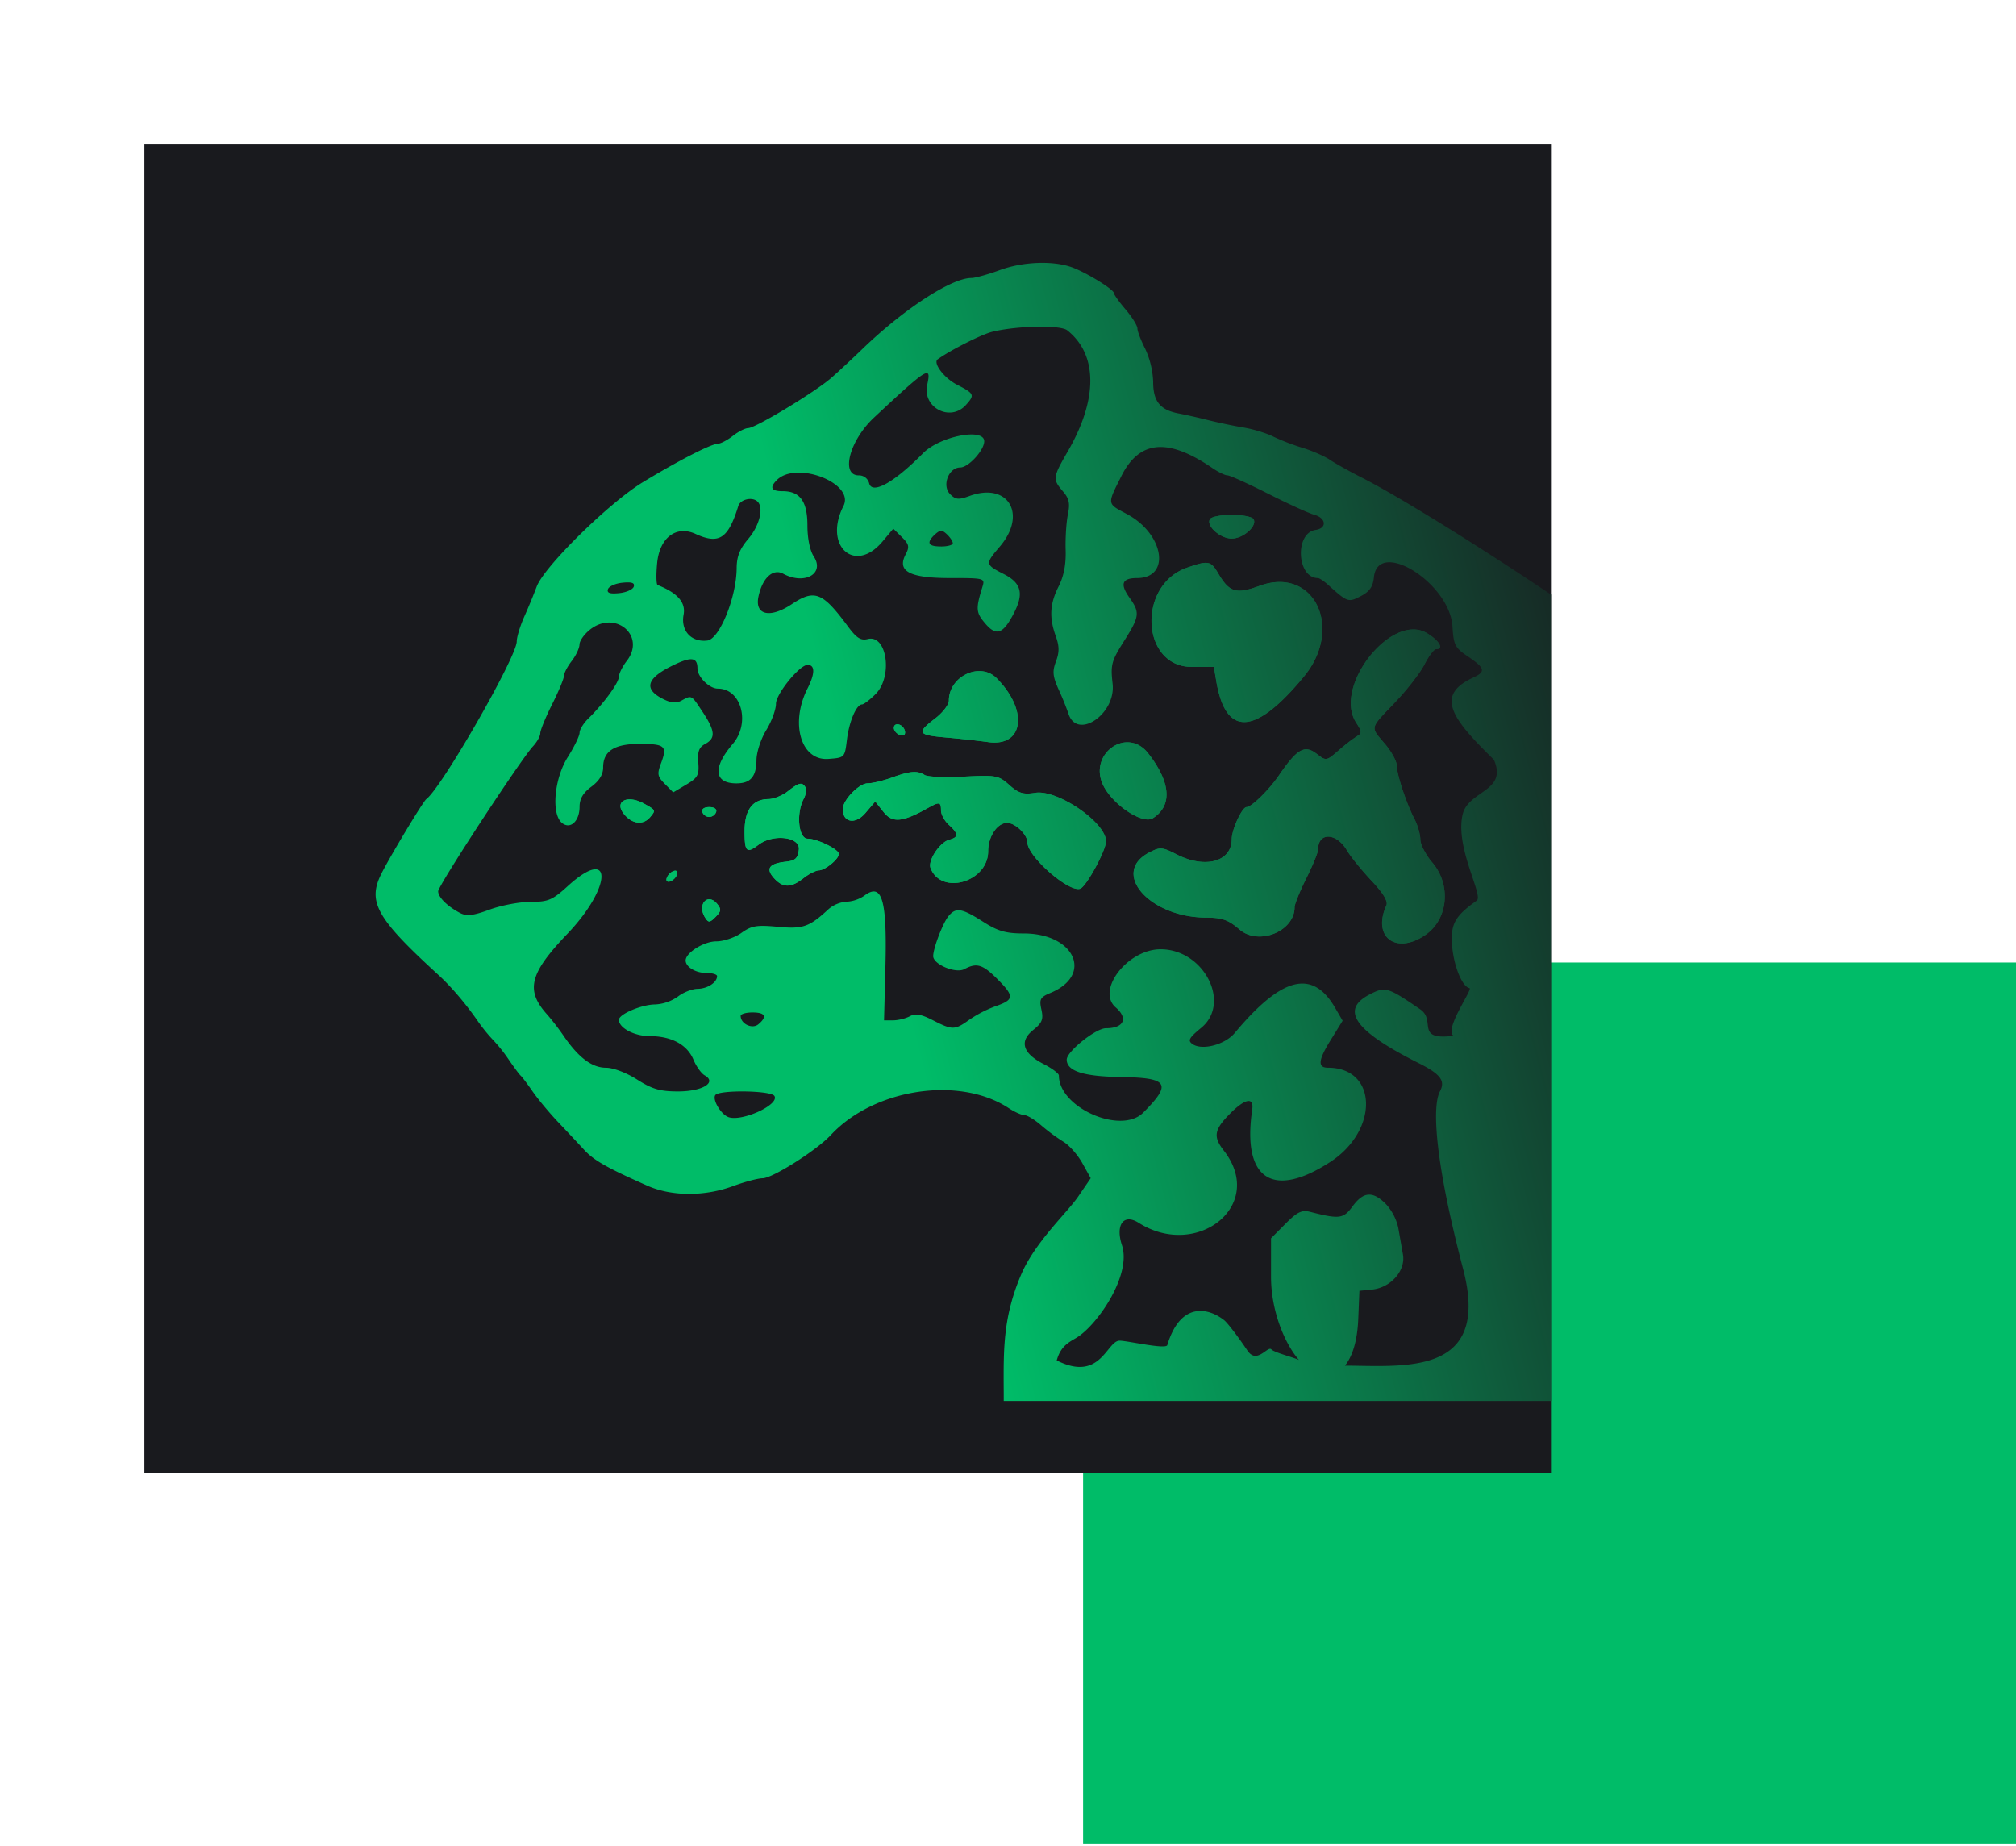 <svg width="698" height="639" fill="none" xmlns="http://www.w3.org/2000/svg"><path fill="#00BC68" d="M375 333.22h323v305H375z"/><path fill="#191A1E" d="M50 25h487v460H50z" filter="url(#filter0_d)"/><path fill-rule="evenodd" clip-rule="evenodd" d="M426.46 186.46c4 0 8.96-4.44 7.53-6.75-.49-.8-3.88-1.46-7.53-1.46-3.65 0-7.04.66-7.53 1.46-1.43 2.31 3.52 6.75 7.53 6.75zm9.61 16.37c-8.07 2.97-10.44 2.25-14.29-4.3-2.58-4.4-3.45-4.55-10.85-1.97-17.28 6.05-15.88 34.33 1.7 34.33h7.65l.8 4.78c3.27 19.56 13.45 19.07 30.38-1.45 13.92-16.86 3.4-38.3-15.39-31.4zm61.15 21.9c2.78 0 1.16-2.88-3.1-5.48-12.16-7.46-32.72 18.46-24.56 30.97 1.95 3 2 3.68.34 4.62a54.4 54.4 0 0 0-6.03 4.64l-.19.15c-2.53 2.2-3.63 3.15-4.7 3.12-.83-.03-1.63-.64-3.06-1.73l-.14-.1c-4.12-3.14-6.71-1.63-13 7.56-3.41 5-9.49 10.93-11.18 10.94-1.56 0-5.14 7.75-5.14 11.1 0 7.82-9.19 10.35-19.1 5.27-5-2.56-5.7-2.6-9.45-.66-13.5 7.01.03 22.48 19.7 22.55 5.58.02 7.67.76 11.57 4.12 6.6 5.66 19.04.63 19.04-7.7 0-1.07 1.84-5.6 4.08-10.08 2.25-4.46 4.08-8.98 4.08-10.04 0-5.93 6.36-5.7 9.92.35 1.26 2.15 5.07 6.86 8.47 10.48 4.24 4.5 5.88 7.25 5.22 8.7-4.98 10.99 3.51 17.21 13.69 10.04 7.76-5.48 8.8-17.3 2.18-25-2.26-2.63-4.1-6.2-4.1-7.92-.01-1.73-.9-4.89-2-7.01-2.89-5.61-6.13-15.39-6.16-18.56 0-1.5-1.85-4.88-4.1-7.51a161.17 161.17 0 0 0-.85-1c-1.68-1.96-2.66-3.1-2.73-4.28-.09-1.65 1.59-3.4 5.6-7.57l1.46-1.53c4.16-4.34 8.76-10.27 10.23-13.17 1.47-2.9 3.28-5.26 4-5.26zm-155.06 32.19c12.33 1.71 13.99-10.96 2.9-22.13-5.73-5.76-16.53-.67-16.53 7.78 0 1.4-2.14 4.18-4.76 6.18-6.5 4.98-6.08 5.71 3.74 6.57 4.67.4 11.26 1.12 14.65 1.6zm-29.05-2.57c.4-.4.32-1.38-.17-2.18-1.1-1.8-3.45-1.92-3.45-.17 0 1.6 2.65 3.33 3.62 2.35zm86.02 28.93c6.86-4.3 6.27-12.42-1.62-22.5-7.3-9.32-20.73.16-15.59 11 3.2 6.75 13.66 13.73 17.21 11.5zm-65.37-14.4c-6.47.33-12.6.08-13.6-.56-2.53-1.6-5.01-1.41-11.36.88-2.99 1.09-6.77 1.98-8.4 2-3 .01-8.6 5.82-8.6 8.92 0 4.67 4.34 5.43 7.82 1.36l3.42-4 2.9 3.66c3.06 3.87 6.51 3.55 15.36-1.42 3.95-2.22 4.5-2.12 4.5.85 0 1.4 1.23 3.64 2.73 5 3.4 3.09 3.43 4.28.14 5.14-3.3.87-7.48 7.2-6.48 9.81 3.66 9.59 19.94 4.83 19.94-5.83 0-5.1 3.15-9.8 6.56-9.8 2.84 0 7.04 4.04 7.04 6.78 0 4.84 14.45 17.47 18.3 15.99 2.16-.84 8.9-13.26 8.9-16.41 0-6.49-16.82-18-24.49-16.77-4.15.66-5.73.19-8.98-2.7-3.72-3.32-4.57-3.48-15.7-2.9zm-55.5 7.69c.79-1.47 1.06-3.28.6-4.02-1.16-1.89-2.23-1.64-6.1 1.4-1.87 1.47-4.88 2.69-6.7 2.7-5.52.05-8.26 3.75-8.26 11.18 0 7.1.7 7.76 4.84 4.62 5.08-3.86 14.46-2.74 13.95 1.66-.35 3.05-1.2 3.85-4.5 4.21-5.8.63-7.07 2.4-4.12 5.67 3.11 3.45 5.87 3.46 10.23.03 1.87-1.47 4.27-2.68 5.34-2.7 2.15-.03 6.9-3.94 6.9-5.67 0-1.61-7.52-5.3-10.81-5.3-3.18 0-4.04-8.76-1.37-13.78zm-53.08 6.23c1.88-2.28 1.88-2.3-2.06-4.5-6.15-3.46-10.89-.68-6.73 3.94 2.86 3.18 6.44 3.4 8.8.56zm20.38.04c1 0 2.07-.77 2.38-1.71.34-1.02-.63-1.71-2.38-1.71-1.76 0-2.72.69-2.38 1.7.3.95 1.38 1.72 2.38 1.72zm-13.52 22.3a4.27 4.27 0 0 0 2.38-2.4c.34-1.02-.17-1.53-1.19-1.2a4.27 4.27 0 0 0-2.38 2.4c-.34 1.03.17 1.54 1.19 1.2zm15.73 12.28c1.94-1.94 2.02-2.67.53-4.49-3.32-4.02-7.04.25-4.15 4.77 1.15 1.8 1.6 1.76 3.62-.28z" fill="url(#paint0_linear)"/><path fill-rule="evenodd" clip-rule="evenodd" d="M371.38 92.63c5.1 1.93 14.27 7.61 14.28 8.84 0 .5 1.83 3.07 4.08 5.7 2.24 2.63 4.07 5.58 4.07 6.55 0 .97 1.23 4.17 2.73 7.12a29.85 29.85 0 0 1 2.72 11.35c0 6.78 2.39 9.74 8.84 10.96 2.24.42 6.83 1.45 10.2 2.3 3.37.84 8.87 2 12.24 2.56 3.37.56 7.96 1.96 10.2 3.09a78.76 78.76 0 0 0 10.2 3.93c3.37 1.02 7.65 2.9 9.52 4.16 1.88 1.27 6.77 4 10.89 6.09 12.21 6.16 39.84 23.24 65.65 40.56V485H347.53c0-1.5 0-3.35-.02-4.78-.06-13.61-.11-24.5 6.02-38.91 3.3-7.76 9.64-15.05 14.48-20.61 2.19-2.51 4.06-4.67 5.23-6.37l4.4-6.44-2.92-5.24c-1.6-2.87-4.55-6.2-6.54-7.38a66.45 66.45 0 0 1-7.69-5.68c-2.24-1.95-4.87-3.54-5.83-3.54s-3.38-1.08-5.38-2.4c-17.11-11.27-46.64-6.8-61.63 9.31-4.9 5.27-20.2 14.96-23.62 14.96-1.58 0-6.22 1.23-10.31 2.74-9.84 3.61-21.19 3.55-29.55-.15-14.13-6.26-18.62-8.82-22-12.52a941.9 941.9 0 0 0-9-9.6c-3-3.17-6.95-7.91-8.77-10.54-1.83-2.64-3.69-5.1-4.13-5.47-.45-.38-2.28-2.84-4.08-5.47a54.03 54.03 0 0 0-5.44-6.84 56.6 56.6 0 0 1-5.5-6.82c-4.04-5.81-9.08-11.71-13.3-15.58-21.75-19.9-24.85-25.45-19.79-35.42 3.22-6.33 14.33-24.76 15.42-25.57 5.3-3.9 31.33-49.27 31.33-54.6 0-1.5 1.18-5.37 2.61-8.59a202.6 202.6 0 0 0 4.29-10.38c2.54-6.9 25.05-29.04 36.74-36.15 12.28-7.46 23.67-13.3 26.02-13.34.96-.02 3.28-1.24 5.15-2.7 1.87-1.48 4.27-2.7 5.34-2.71 2.56-.04 23.18-12.5 28.76-17.39 2.41-2.1 7.25-6.6 10.75-9.98 14.32-13.83 30.86-24.6 37.76-24.6 1.34 0 5.79-1.24 9.88-2.74 8.09-2.97 18.64-3.33 25.17-.87zm-130.56 92.22c8.14 3.73 11.31 1.65 14.8-9.67.72-2.35 4.93-3.28 6.71-1.48 2.14 2.15.6 8.32-3.17 12.76-3.03 3.55-4.09 6.19-4.11 10.25-.07 10.1-5.93 24.54-10.16 25.05-5.52.67-9.25-3.38-8.21-8.93.8-4.26-2.06-7.53-9-10.3-.47-.2-.54-3.63-.15-7.64.86-8.77 6.6-13.1 13.3-10.04zm84.99 4.34c-4.35 0-5.1-1.17-2.45-3.83.9-.9 2-1.64 2.45-1.64 1.19 0 4.08 3.1 4.08 4.38 0 .6-1.84 1.1-4.08 1.1zm-111.45 16.16c-3.22.32-4.3-.06-3.87-1.36.33-1 2.6-2.01 5.05-2.25 3.23-.32 4.3.06 3.88 1.37-.33.99-2.6 2-5.06 2.24zm48.2 149.26c-2.11 1.76-6.12-.14-6.12-2.9 0-.66 1.83-1.2 4.08-1.2 4.47 0 5.2 1.46 2.04 4.1zm-10.43 32.1c-2.54-.97-5.5-5.93-4.5-7.55 1.16-1.9 19.32-1.66 20.5.26 1.86 3.03-11.4 9.07-16 7.3zm72.53-262.31c4.29-3.12 15.18-8.62 18.83-9.52 8.59-2.11 23.62-2.42 26.01-.53 10.61 8.4 10.67 23.9.14 42.03-5.14 8.87-5.22 9.55-1.65 13.7 2.18 2.52 2.54 4.16 1.74 8.06-.55 2.7-.9 8.22-.77 12.27.16 4.98-.63 9.06-2.42 12.59-3.05 6.02-3.33 10.76-1 17.23 1.25 3.5 1.27 5.56.07 8.76-1.3 3.48-1.14 5.14.99 9.88a99.81 99.81 0 0 1 3.28 8.08c2.89 9.47 16.54.36 15.34-10.23-.75-6.57-.41-7.85 3.89-14.66 5.5-8.7 5.65-9.93 1.9-15.22-3.32-4.69-2.51-6.71 2.68-6.71 11.77 0 9.37-15.28-3.48-22.13l-.73-.4c-2.69-1.42-4.18-2.2-4.63-3.4-.56-1.49.5-3.6 2.9-8.36l.51-1.03c6.26-12.46 16.13-13.3 31.6-2.7 2 1.36 4.3 2.47 5.14 2.47.83 0 7.16 2.86 14.07 6.35 6.9 3.5 14.08 6.77 15.95 7.28 4.17 1.13 4.5 4.67.49 5.25-7.29 1.04-6.53 16.67.8 16.67.5 0 2.12 1.07 3.57 2.39 6.7 6.03 6.94 6.11 11.28 3.86 3.02-1.57 4.2-3.26 4.52-6.45 1.35-13.7 26.35 1.94 27.22 17.03.37 6.28.9 7.33 5.17 10.2 6.12 4.12 6.46 5.37 2.05 7.4-13.45 6.15-7.47 14.2 7.1 28.45 2.9 6.52-.72 9.04-4.56 11.73-2.65 1.85-5.41 3.78-6.23 7.16-1.65 6.85 1.26 15.53 3.37 21.8 1.43 4.25 2.48 7.38 1.49 8.09-6.9 4.9-8.66 7.59-8.64 13.23.03 7.55 3.23 16.48 6.13 17.07.46.1-.55 1.95-1.88 4.39-2.39 4.4-5.82 10.71-3.62 12.12-8.38 1.02-8.65-1.26-8.97-4.06-.2-1.72-.43-3.64-2.56-5.1-11.33-7.76-12.1-7.99-17.59-5.14-10.3 5.35-5.05 12.68 17 23.74 7.6 3.81 9.35 6.13 7.39 9.8-2.77 5.21-1.77 24.1 8.03 61.5 8.97 34.22-15.93 33.83-35.62 33.51-1.83-.03-3.6-.06-5.3-.06l.02-.03c2.52-3.11 4.28-8.42 4.59-16.1l.4-9.78 4.3-.42c6.54-.63 11.77-6.55 10.77-12.18l-1.62-9.23a18.06 18.06 0 0 0-4.26-8.2c-4.55-4.57-7.77-4.37-11.53.75-3.21 4.37-4.53 4.54-14.76 1.93-2.83-.73-4.43.05-8.5 4.14l-5 5.03v13.32c0 11.87 4.76 23.17 9.66 28.8-.88-.41-2.4-.9-3.98-1.4-2.4-.78-4.93-1.6-5.55-2.26-.46-.5-1.23.05-2.19.73-1.7 1.2-3.99 2.82-6.1-.31-3.28-4.89-6.92-9.64-8.09-10.55-5.63-4.42-15.13-6.34-19.67 8.65-.32 1.04-6.22.04-10.97-.76-2.48-.42-4.64-.78-5.54-.78-1.4 0-2.56 1.42-3.96 3.14-3.08 3.79-7.33 9-17.8 3.7 1.25-4.59 3.77-6.06 6.24-7.5h.01l.56-.34c7.06-4.19 19.2-21.58 15.77-32.04-2.34-7.12.6-11.06 5.77-7.77 20.2 12.79 44.26-6.03 29.51-24.98-3.8-4.87-3.38-7.26 2.23-12.9 5.16-5.19 8.24-5.72 7.59-1.3-3.55 24.03 7 31.12 27.01 18.13 16.9-10.98 16.4-32.64-.77-32.64-3.63 0-3.41-2.56.81-9.39l4.26-6.88-2.6-4.46c-7.83-13.5-18.46-10.83-34.77 8.71-3.39 4.07-11.32 6.14-14.64 3.82-1.7-1.19-1.2-2.12 3.06-5.63 10.46-8.62.85-27.17-14.08-27.18-11.42 0-22.4 14.21-15.55 20.13 4.42 3.82 2.82 7.21-3.39 7.21-3.5 0-13.57 8.06-13.57 10.86 0 3.97 5.73 5.83 18.62 6.03 16.61.25 17.9 2.25 7.87 12.33-7.7 7.73-29.2-1.73-29.2-12.86 0-.7-2.41-2.5-5.35-4-7.18-3.69-8.43-7.84-3.53-11.76 3.1-2.48 3.57-3.68 2.83-7.06-.79-3.61-.42-4.28 3.16-5.77 14.88-6.2 8.4-20.58-9.3-20.58-6.2 0-8.93-.79-14.12-4.1-7.34-4.68-9.35-5-11.91-1.89-1.94 2.35-5.26 11.01-5.3 13.82-.03 2.86 7.78 6.14 10.8 4.52 4.28-2.3 6.34-1.67 11.54 3.56 5.82 5.85 5.72 7.05-.8 9.3a42.4 42.4 0 0 0-9 4.64c-5.08 3.64-5.87 3.66-12.63.2-4.09-2.1-6.04-2.44-8.01-1.38-1.44.78-4.03 1.4-5.76 1.41h-3.16l.48-18.53c.6-23.4-1.16-29.28-7.36-24.58a12.07 12.07 0 0 1-6.12 2.05 10.67 10.67 0 0 0-6.12 2.49c-6.78 6.27-8.89 7.01-17.67 6.19-7.3-.69-9.1-.38-12.6 2.12-2.24 1.6-6.15 2.92-8.7 2.92-4.28 0-10.6 3.94-10.6 6.61 0 2.23 3.44 4.32 7.08 4.32 2.1 0 3.8.5 3.8 1.1 0 2.19-3.34 4.37-6.73 4.4-1.9.02-5 1.24-6.86 2.7a15.05 15.05 0 0 1-7.9 2.71c-4.66.03-12.5 3.37-12.5 5.32 0 2.82 5.36 5.65 10.7 5.65 7.5 0 12.97 2.95 15.12 8.17.96 2.3 2.7 4.74 3.87 5.4 4.37 2.46-.76 5.57-9.2 5.57-6.25 0-8.95-.79-14.16-4.1-3.7-2.37-8.28-4.1-10.8-4.1-4.84-.01-9.44-3.45-14.6-10.94a87.1 87.1 0 0 0-5.62-7.32c-7.75-8.51-6.36-14.27 6.82-28.06 15.67-16.4 15.83-30.8.18-16.57-5.34 4.86-6.77 5.47-12.88 5.47-3.79 0-10.17 1.2-14.19 2.68-5.67 2.09-7.94 2.35-10.18 1.2-4.41-2.3-7.63-5.48-7.63-7.54 0-1.96 28.49-45.5 32.84-50.2 1.39-1.49 2.52-3.53 2.52-4.54 0-1 1.84-5.49 4.08-9.96 2.25-4.47 4.1-8.9 4.11-9.87.02-.96 1.23-3.28 2.7-5.16 1.45-1.88 2.67-4.45 2.68-5.71.02-1.27 1.65-3.57 3.62-5.13 8.8-6.96 19.5 2.14 12.73 10.84-1.46 1.88-2.68 4.34-2.71 5.47-.06 2.14-5.31 9.32-10.55 14.42-1.68 1.64-3.06 3.86-3.06 4.95 0 1.08-1.83 4.87-4.08 8.43-4.7 7.44-5.79 19.65-2.04 22.78 2.89 2.4 6.12-.56 6.12-5.6 0-2.74 1.21-4.79 4.08-6.92 2.75-2.05 4.08-4.22 4.08-6.67 0-5.67 3.85-8.15 12.61-8.15 8.81 0 9.66.75 7.45 6.63-1.43 3.81-1.28 4.64 1.3 7.23l2.9 2.92 4.53-2.7c3.98-2.36 4.49-3.3 4.15-7.63-.3-3.81.24-5.28 2.38-6.43 3.67-1.98 3.5-4.45-.81-10.99l-.34-.5c-2.12-3.24-2.98-4.54-4-4.7-.7-.1-1.46.31-2.74 1l-.3.17c-1.93 1.04-3.7.85-6.71-.72-6.25-3.25-5.34-6.84 2.76-10.97 7.16-3.65 9.47-3.5 9.47.58 0 2.9 4.12 6.97 7.06 6.97 8.15 0 11.36 11.88 5.17 19.14-7.02 8.21-6.51 13.66 1.26 13.66 4.91 0 6.9-2.32 6.95-8.13.03-2.7 1.53-7.28 3.4-10.32 1.84-3 3.35-7.1 3.35-9.1.01-3.43 8.16-13.46 10.95-13.46 2.6 0 2.6 2.97 0 8.1-6.15 12.1-2.33 25.14 7.16 24.45 5.67-.42 5.7-.46 6.45-6.57.77-6.4 3.29-12.3 5.24-12.3.62 0 2.74-1.63 4.71-3.6 6.02-6.06 3.93-20.71-2.72-19.04-2.41.61-3.88-.32-6.87-4.36-8.8-11.9-11.53-12.98-19.46-7.7-7.51 4.99-12.86 3.78-11.53-2.6 1.33-6.44 5-9.86 8.54-7.96 7.42 4 14.51.01 10.62-5.96-1.34-2.05-2.2-6.25-2.2-10.73 0-8.34-2.56-11.88-8.6-11.88-3.94 0-4.58-1.24-2-3.83 6.77-6.81 27.1 1.08 23.07 8.97-7.02 13.79 3.9 23.72 13.52 12.3l3.74-4.45 2.95 2.9c2.5 2.47 2.71 3.38 1.36 5.93-3.14 5.9 1.25 8.26 15.3 8.26 12.01 0 12.17.04 11.24 3.07-2.36 7.65-2.26 8.88 1.04 12.73 3.8 4.45 6.15 3.57 9.88-3.67 3.5-6.8 2.57-10.4-3.49-13.5-6.51-3.34-6.53-3.5-1.36-9.57 9.51-11.17 2.85-22.32-10.46-17.5-3.86 1.41-4.87 1.32-6.8-.62-2.91-2.93-.5-9.22 3.53-9.22 2.83 0 8.29-5.97 8.29-9.07 0-4.77-15.36-1.76-21.2 4.15-9.96 10.11-17.6 14.37-18.64 10.39a3.62 3.62 0 0 0-3.6-2.74c-6.38 0-3.17-12.12 5.31-20.03 18.73-17.47 19.89-18.18 18.39-11.32-1.73 7.9 8.02 12.96 13.4 6.98 3.14-3.48 2.95-3.92-3.08-7.02-4.44-2.27-8.43-7.52-6.69-8.8zM434 179.7c1.43 2.32-3.52 6.76-7.53 6.76-4 0-8.96-4.44-7.53-6.75.49-.8 3.88-1.46 7.53-1.46 3.65 0 7.04.66 7.53 1.46zm-12.2 18.83c3.84 6.56 6.2 7.27 14.28 4.3 18.8-6.9 29.3 14.53 15.39 31.4-16.93 20.51-27.11 21-30.38 1.44l-.8-4.78h-7.64c-17.58 0-18.99-28.28-1.71-34.32 7.4-2.6 8.27-2.44 10.85 1.96zm72.34 20.72c4.25 2.6 5.87 5.49 3.09 5.49-.74 0-2.54 2.37-4 5.26-1.48 2.9-6.08 8.83-10.24 13.17-.52.55-1 1.06-1.47 1.53-4 4.18-5.68 5.92-5.59 7.57.06 1.19 1.05 2.32 2.73 4.28l.86 1c2.24 2.63 4.08 6.01 4.1 7.51.02 3.17 3.26 12.95 6.15 18.56 1.1 2.12 1.99 5.28 2 7 0 1.74 1.84 5.3 4.1 7.94 6.61 7.7 5.58 19.51-2.18 24.99-10.18 7.17-18.67.95-13.69-10.03.66-1.46-.98-4.2-5.22-8.71-3.4-3.62-7.21-8.33-8.47-10.48-3.56-6.05-9.92-6.28-9.92-.35 0 1.06-1.83 5.58-4.08 10.04-2.24 4.47-4.08 9-4.08 10.08 0 8.33-12.45 13.36-19.04 7.7-3.9-3.36-6-4.1-11.56-4.12-19.68-.07-33.2-15.54-19.71-22.55 3.75-1.95 4.45-1.9 9.45.66 9.91 5.08 19.1 2.55 19.1-5.27 0-3.35 3.58-11.1 5.14-11.1 1.7 0 7.77-5.95 11.18-10.94 6.29-9.19 8.88-10.7 13-7.56l.14.1c1.43 1.09 2.23 1.7 3.06 1.73 1.07.03 2.17-.92 4.7-3.12l.19-.15a54.4 54.4 0 0 1 6.03-4.64c1.67-.94 1.62-1.62-.34-4.62-8.16-12.51 12.4-38.43 24.57-30.97zM345.05 234.8c11.1 11.17 9.44 23.84-2.9 22.13-3.38-.48-9.97-1.2-14.64-1.6-9.82-.86-10.24-1.59-3.74-6.57 2.62-2 4.76-4.79 4.76-6.18 0-8.45 10.8-13.54 16.52-7.78zm-32.1 17.38c.49.8.56 1.78.16 2.19-.97.97-3.63-.75-3.63-2.36 0-1.75 2.35-1.63 3.46.17zm84.56 8.6c7.89 10.09 8.48 18.2 1.62 22.51-3.55 2.23-14-4.75-17.2-11.5-5.15-10.84 8.29-20.32 15.58-11zm-77.35 7.55c1 .64 7.13.9 13.6.56 11.13-.58 11.98-.42 15.7 2.9 3.25 2.89 4.83 3.36 8.98 2.7 7.67-1.24 24.5 10.28 24.5 16.77 0 3.15-6.75 15.57-8.91 16.4-3.85 1.5-18.3-11.14-18.3-15.98 0-2.74-4.2-6.78-7.04-6.78-3.41 0-6.56 4.7-6.56 9.8 0 10.66-16.28 15.42-19.94 5.83-1-2.6 3.19-8.94 6.48-9.8 3.28-.87 3.25-2.06-.14-5.15-1.5-1.36-2.72-3.6-2.72-5 0-2.97-.56-3.07-4.51-.85-8.85 4.96-12.3 5.28-15.37 1.42l-2.9-3.65-3.41 4c-3.48 4.06-7.82 3.3-7.82-1.37 0-3.1 5.6-8.9 8.6-8.93 1.63 0 5.41-.9 8.4-1.99 6.35-2.3 8.83-2.49 11.36-.88zm-41.3 4.23c.46.74.19 2.55-.6 4.02-2.67 5.02-1.8 13.78 1.37 13.78 3.29 0 10.81 3.69 10.81 5.3 0 1.73-4.75 5.64-6.9 5.67-1.07.02-3.47 1.23-5.34 2.7-4.36 3.43-7.12 3.42-10.23-.03-2.95-3.27-1.67-5.04 4.11-5.67 3.3-.36 4.16-1.16 4.51-4.2.5-4.41-8.87-5.53-13.95-1.67-4.14 3.14-4.84 2.47-4.84-4.62 0-7.43 2.74-11.13 8.27-11.18 1.8-.01 4.82-1.23 6.7-2.7 3.86-3.04 4.93-3.29 6.1-1.4zm-55.75 5.74c3.94 2.22 3.95 2.23 2.07 4.51-2.35 2.85-5.93 2.62-8.79-.56-4.16-4.62.58-7.4 6.73-3.95zm24.83 2.84a2.68 2.68 0 0 1-2.38 1.7c-1 0-2.07-.76-2.38-1.7-.34-1.02.62-1.71 2.38-1.71 1.75 0 2.72.69 2.38 1.7zm-13.52 21.61a4.27 4.27 0 0 1-2.38 2.4c-1.02.34-1.53-.17-1.19-1.2a4.27 4.27 0 0 1 2.38-2.4c1.02-.33 1.53.18 1.19 1.2zm13.88 10.2c1.5 1.8 1.4 2.54-.53 4.48-2.03 2.04-2.47 2.07-3.62.28-2.89-4.52.83-8.79 4.15-4.77z" fill="url(#paint1_linear)"/><defs><filter id="filter0_d" x="0" y="0" width="587" height="560" filterUnits="userSpaceOnUse" color-interpolation-filters="sRGB"><feFlood flood-opacity="0" result="BackgroundImageFix"/><feColorMatrix in="SourceAlpha" values="0 0 0 0 0 0 0 0 0 0 0 0 0 0 0 0 0 0 127 0"/><feOffset dy="25"/><feGaussianBlur stdDeviation="25"/><feColorMatrix values="0 0 0 0 0 0 0 0 0 0 0 0 0 0 0 0 0 0 0.25 0"/><feBlend in2="BackgroundImageFix" result="effect1_dropShadow"/><feBlend in="SourceGraphic" in2="effect1_dropShadow" result="shape"/></filter><linearGradient id="paint0_linear" x1="537" y1="91" x2="60.18" y2="214.25" gradientUnits="userSpaceOnUse"><stop stop-color="#191A1E"/><stop offset=".57" stop-color="#00BC68"/></linearGradient><linearGradient id="paint1_linear" x1="537" y1="91" x2="60.18" y2="214.25" gradientUnits="userSpaceOnUse"><stop stop-color="#191A1E"/><stop offset=".57" stop-color="#00BC68"/></linearGradient></defs></svg>
